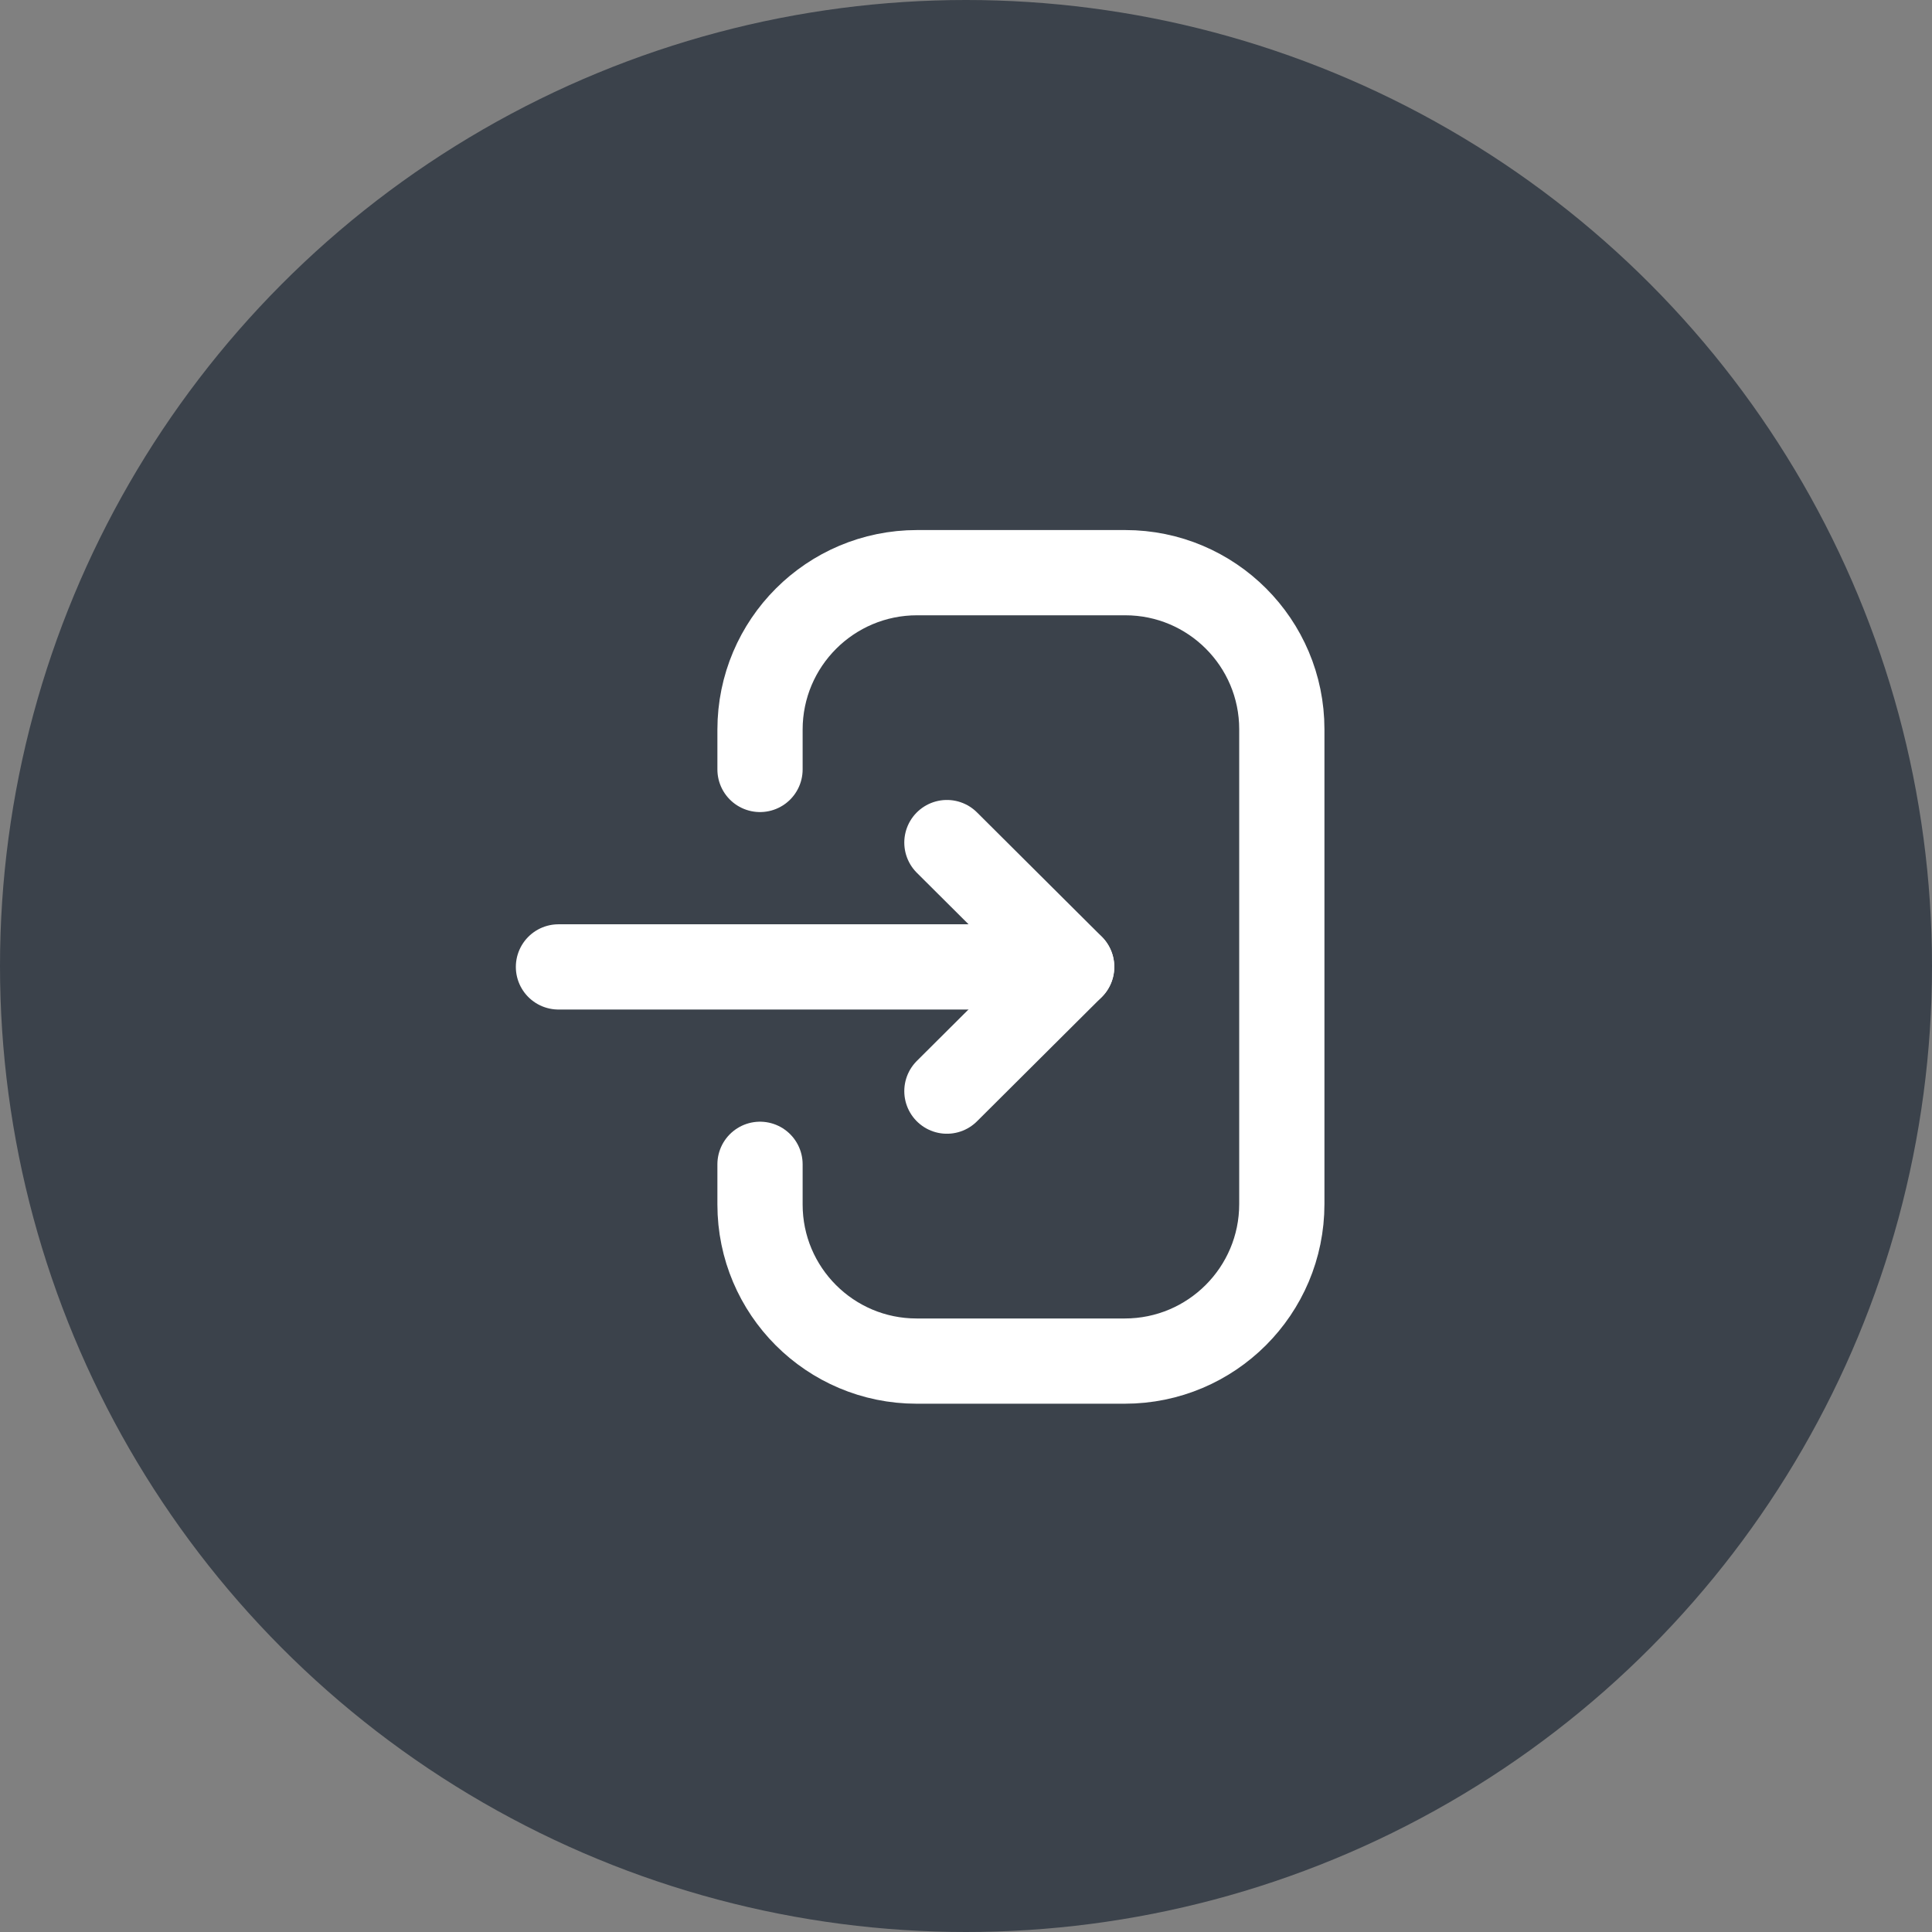 <svg width="34" height="34" viewBox="0 0 34 34" fill="none" xmlns="http://www.w3.org/2000/svg">
<rect x="0" y="0" width="34" height="34" fill="#808080" stroke="none"/>
<g id="ic_logout">
<circle id="avatar_Kopie" cx="17" cy="17" r="17" fill="#3B424B"/>
<g id="Iconly/Light/Login">
<g id="Login">
<path id="Stroke 1" d="M18.859 17.016H9.828" stroke="white" stroke-width="1.5" stroke-linecap="round" stroke-linejoin="round"/>
<path id="Stroke 3" d="M16.664 14.828L18.86 17.015L16.664 19.202" stroke="white" stroke-width="1.5" stroke-linecap="round" stroke-linejoin="round"/>
<path id="Stroke 4" d="M13.375 13.541V12.841C13.375 11.315 14.612 10.078 16.139 10.078H19.802C21.324 10.078 22.558 11.312 22.558 12.834V21.189C22.558 22.716 21.32 23.953 19.794 23.953H16.131C14.609 23.953 13.375 22.719 13.375 21.197V20.49" stroke="white" stroke-width="1.5" stroke-linecap="round" stroke-linejoin="round"/>
</g>
</g>
</g>
</svg>
